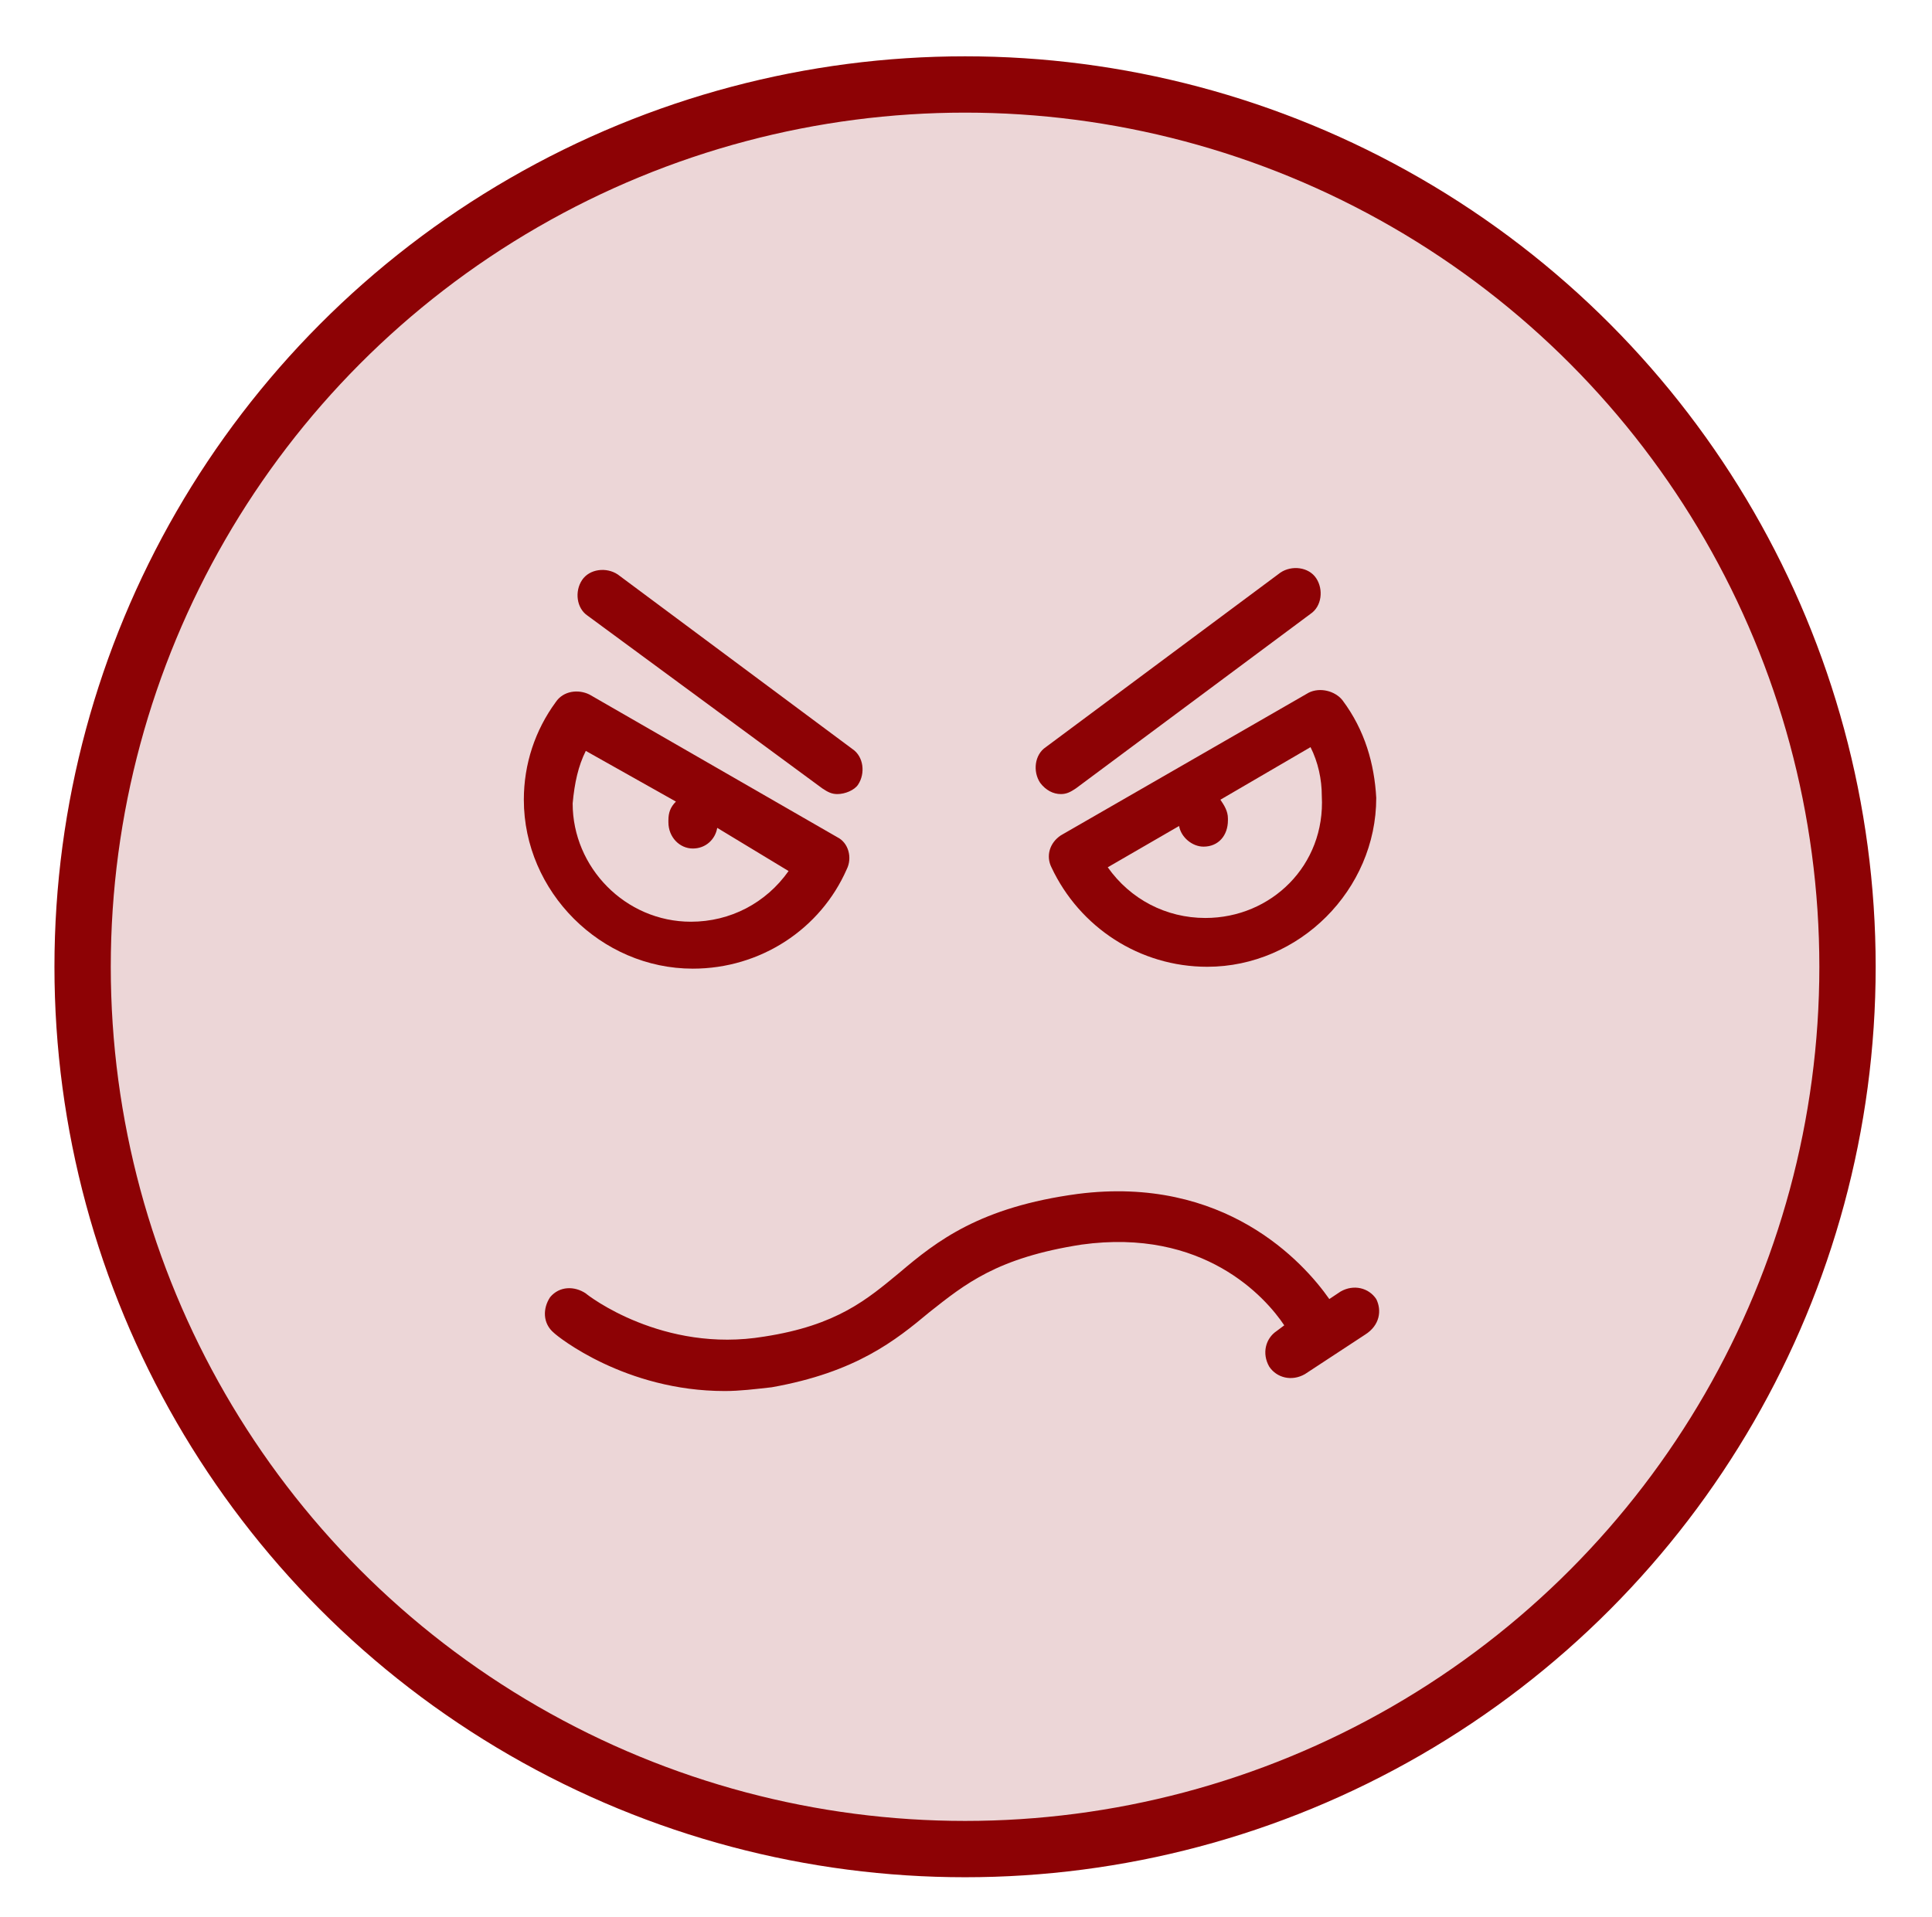 <?xml version="1.0" encoding="utf-8"?>
<!-- Generator: Adobe Illustrator 22.0.1, SVG Export Plug-In . SVG Version: 6.00 Build 0)  -->
<svg version="1.1" id="Слой_1" xmlns="http://www.w3.org/2000/svg" xmlns:xlink="http://www.w3.org/1999/xlink" x="0px" y="0px"
	 viewBox="0 0 102.9 102.1" style="enable-background:new 0 0 102.9 102.1;" xml:space="preserve">
<style type="text/css">
	.st0{opacity:0.4;}
	.st1{opacity:0.4;fill:#8D0205;enable-background:new    ;}
	.st2{fill:none;stroke:#8D0205;stroke-width:3;}
	.st3{fill:#8D0205;}
</style>
<g class="st0">
	<path class="st1" d="M51.9,98c26,0,47-20.8,47-46.5S77.9,5,51.9,5s-47,20.8-47,46.5S25.9,98,51.9,98z"/>
</g>
<circle class="st2" cx="51.4" cy="51.5" r="47"/>
<g>
	<g>
		<path class="st3" d="M71.5,37.3c-0.4-0.5-1.2-0.7-1.8-0.4l-13.2,7.6c-0.6,0.4-0.8,1.1-0.5,1.7c1.5,3.2,4.7,5.3,8.3,5.3
			c4.9,0,9-4.1,9-9C73.2,40.7,72.7,38.9,71.5,37.3z M64.2,48.9c-2.1,0-4-1-5.2-2.7l3.8-2.2c0.1,0.6,0.7,1.1,1.3,1.1
			c0.8,0,1.3-0.6,1.3-1.4v-0.1c0-0.4-0.2-0.7-0.4-1l4.8-2.8c0.4,0.8,0.6,1.7,0.6,2.6C70.6,46.1,67.7,48.9,64.2,48.9z"/>
		<path class="st3" d="M36.9,51.6c3.6,0,6.8-2.1,8.2-5.3c0.3-0.6,0.1-1.4-0.5-1.7L31.4,37c-0.6-0.3-1.4-0.2-1.8,0.4
			c-1.1,1.5-1.7,3.3-1.7,5.2C27.9,47.5,32,51.6,36.9,51.6z M31.2,40l4.8,2.7c-0.3,0.3-0.4,0.6-0.4,1v0.1c0,0.8,0.6,1.4,1.3,1.4
			c0.7,0,1.2-0.5,1.3-1.1l3.8,2.3c-1.2,1.7-3.1,2.7-5.2,2.7c-3.5,0-6.3-2.9-6.3-6.3C30.6,41.7,30.8,40.8,31.2,40z"/>
		<path class="st3" d="M73.3,69.2c-0.4-0.6-1.2-0.8-1.9-0.4l-0.6,0.4c-1.4-2-5.6-6.6-13.4-5.6c-5.2,0.7-7.5,2.5-9.5,4.2
			c-1.7,1.4-3.3,2.8-7.2,3.4c-5.4,0.9-9.4-2.2-9.5-2.3c-0.6-0.4-1.4-0.4-1.9,0.2c-0.4,0.6-0.4,1.4,0.2,1.9c0.2,0.2,3.8,3.1,9.1,3.1
			c0.8,0,1.6-0.1,2.5-0.2c4.5-0.8,6.6-2.5,8.4-4c1.9-1.5,3.6-2.9,8.1-3.6c6.5-0.9,9.8,2.8,10.8,4.3L68,70.9
			c-0.6,0.4-0.8,1.2-0.4,1.9c0.4,0.6,1.2,0.8,1.9,0.4l3.2-2.1C73.5,70.6,73.6,69.8,73.3,69.2z"/>
		<path class="st3" d="M43.8,42c0.3,0.2,0.5,0.3,0.8,0.3c0.4,0,0.9-0.2,1.1-0.5c0.4-0.6,0.3-1.5-0.3-1.9l-12.5-9.3
			c-0.6-0.4-1.5-0.3-1.9,0.3s-0.3,1.5,0.3,1.9L43.8,42z"/>
		<path class="st3" d="M56.5,42.3c0.3,0,0.5-0.1,0.8-0.3l12.5-9.3c0.6-0.4,0.7-1.3,0.3-1.9c-0.4-0.6-1.3-0.7-1.9-0.3l-12.5,9.3
			c-0.6,0.4-0.7,1.3-0.3,1.9C55.7,42.1,56.1,42.3,56.5,42.3z"/>
	</g>
</g>
</svg>
